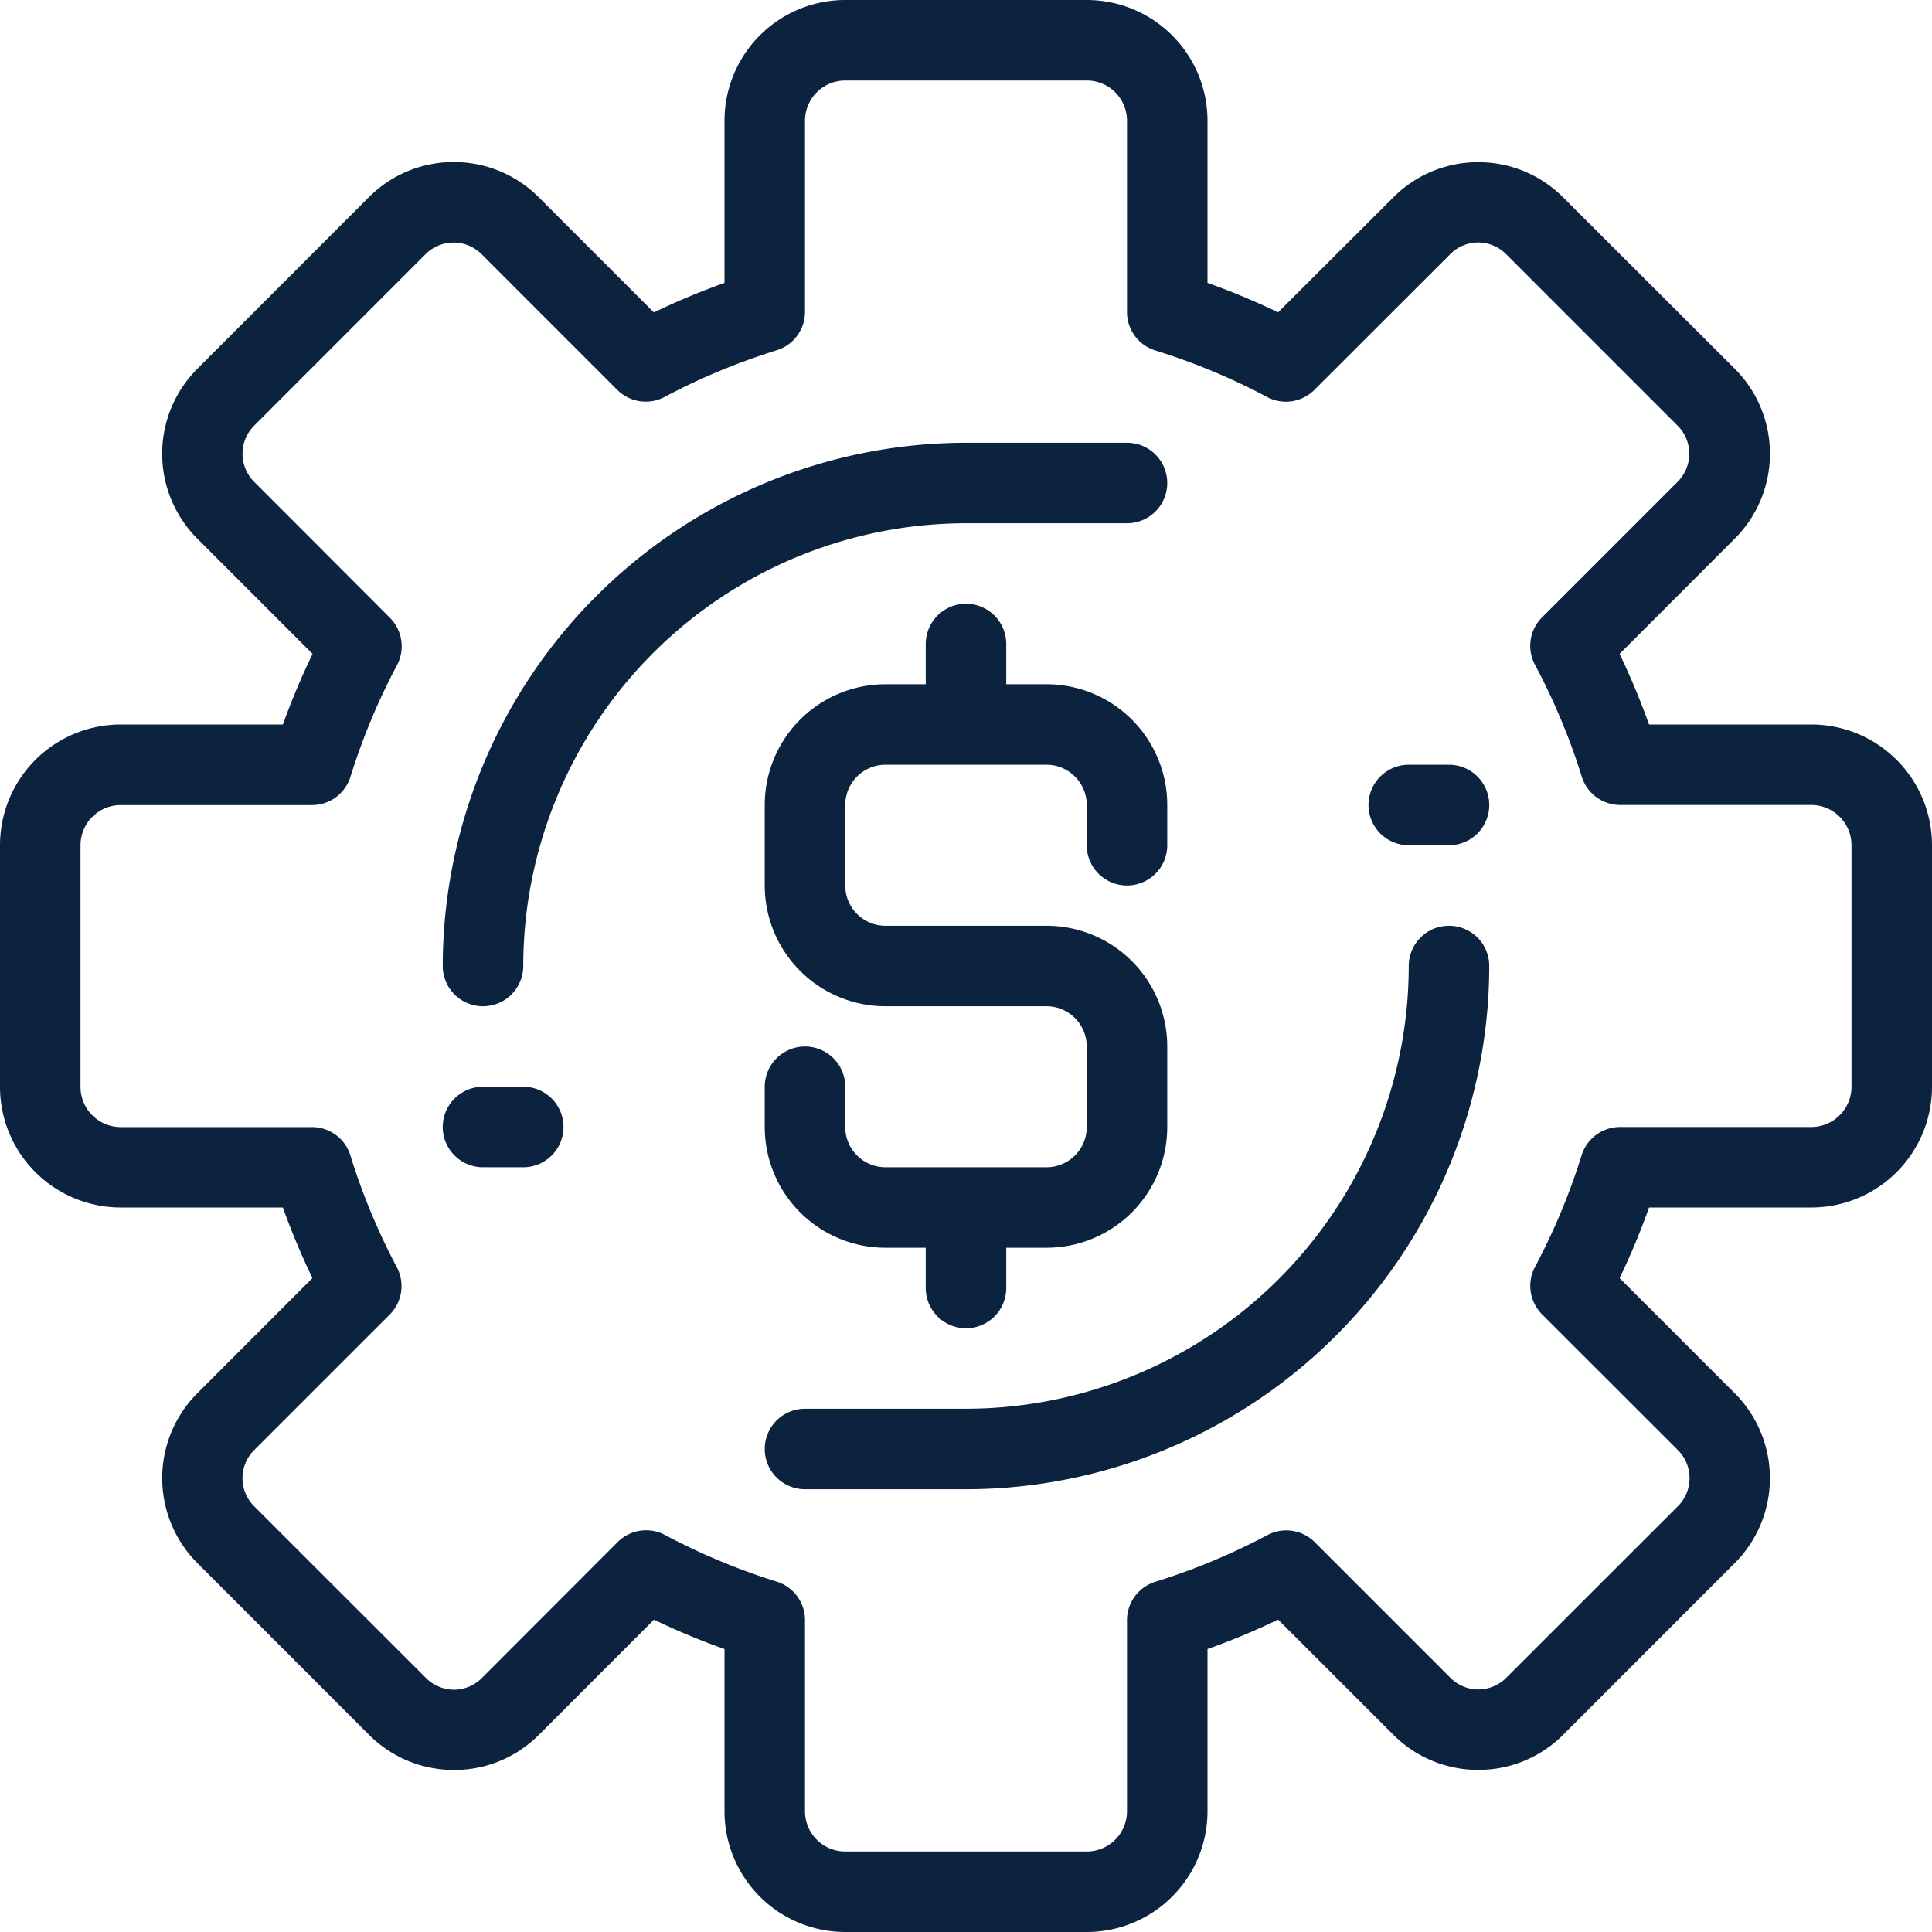 <svg xmlns="http://www.w3.org/2000/svg" width="24" height="24" viewBox="0 0 24 24">
    <g fill="#0C2340" fill-rule="nonzero">
        <path d="M22.5 9h-2.015a9.1 9.1 0 0 0-.366-.877L21.541 6.7a1.492 1.492 0 0 0 .003-2.125L19.426 2.46a1.484 1.484 0 0 0-1.063-.445 1.482 1.482 0 0 0-1.061.443L15.877 3.88A9.022 9.022 0 0 0 15 3.514V1.5A1.5 1.5 0 0 0 13.5 0h-3A1.5 1.5 0 0 0 9 1.5v2.014a9.022 9.022 0 0 0-.877.367L6.7 2.458a1.485 1.485 0 0 0-1.064-.445 1.482 1.482 0 0 0-1.06.443L2.459 4.574a1.492 1.492 0 0 0 0 2.125l1.424 1.424A9.1 9.1 0 0 0 3.514 9H1.5A1.5 1.5 0 0 0 0 10.5v3A1.5 1.5 0 0 0 1.5 15h2.014c.107.299.23.592.367.877L2.459 17.3a1.492 1.492 0 0 0 0 2.124l2.117 2.118c.28.285.663.446 1.063.445.399.002.781-.158 1.061-.442l1.424-1.425c.285.137.578.26.876.365V22.5a1.5 1.5 0 0 0 1.5 1.5h3a1.5 1.5 0 0 0 1.5-1.5v-2.015c.299-.106.592-.228.877-.366l1.423 1.422c.28.286.664.446 1.063.445.4.001.781-.158 1.061-.442l2.117-2.118a1.492 1.492 0 0 0 .003-2.124l-1.425-1.425c.138-.285.26-.578.366-.877H22.5a1.5 1.5 0 0 0 1.5-1.5v-3A1.5 1.5 0 0 0 22.5 9zm.5 4.5a.5.5 0 0 1-.5.5h-2.375a.5.5 0 0 0-.477.35 8.07 8.07 0 0 1-.58 1.389.5.5 0 0 0 .088.588l1.683 1.682a.492.492 0 0 1 0 .706l-2.123 2.122a.492.492 0 0 1-.35.15.494.494 0 0 1-.354-.15l-1.68-1.68a.5.5 0 0 0-.589-.087 8.07 8.07 0 0 1-1.393.58.5.5 0 0 0-.35.478V22.5a.5.5 0 0 1-.5.5h-3a.5.5 0 0 1-.5-.5v-2.375a.5.5 0 0 0-.35-.477 8.07 8.07 0 0 1-1.389-.58.5.5 0 0 0-.588.088L5.991 20.84a.492.492 0 0 1-.35.15.495.495 0 0 1-.354-.15l-2.126-2.125a.492.492 0 0 1 0-.705l1.68-1.68a.5.5 0 0 0 .088-.589 8.07 8.07 0 0 1-.577-1.39.5.5 0 0 0-.477-.35H1.5a.5.5 0 0 1-.5-.5v-3a.5.5 0 0 1 .5-.5h2.375a.5.5 0 0 0 .478-.35c.15-.48.343-.945.579-1.389a.5.5 0 0 0-.089-.588L3.161 5.989a.493.493 0 0 1 0-.705L5.284 3.16a.492.492 0 0 1 .704.003l1.68 1.68a.5.5 0 0 0 .588.088c.445-.237.912-.43 1.394-.58a.5.5 0 0 0 .35-.477V1.5a.5.5 0 0 1 .5-.5h3a.5.5 0 0 1 .5.5v2.375a.5.5 0 0 0 .35.478c.48.149.946.342 1.39.579a.5.5 0 0 0 .588-.089l1.683-1.681a.49.49 0 0 1 .35-.15c.133 0 .26.054.353.15l2.122 2.122a.492.492 0 0 1 0 .705l-1.68 1.68a.5.5 0 0 0-.088.589c.237.445.432.91.582 1.392a.5.5 0 0 0 .478.35H22.5a.5.5 0 0 1 .5.5v3z"/>
        <path d="M14 11a.5.5 0 0 0 .5-.5V10A1.5 1.5 0 0 0 13 8.5h-.5V8a.5.5 0 1 0-1 0v.5H11A1.5 1.5 0 0 0 9.5 10v1a1.5 1.5 0 0 0 1.5 1.5h2a.5.5 0 0 1 .5.5v1a.5.5 0 0 1-.5.5h-2a.5.5 0 0 1-.5-.5v-.5a.5.5 0 1 0-1 0v.5a1.5 1.5 0 0 0 1.5 1.5h.5v.5a.5.5 0 1 0 1 0v-.5h.5a1.5 1.5 0 0 0 1.5-1.5v-1a1.5 1.5 0 0 0-1.5-1.5h-2a.5.5 0 0 1-.5-.5v-1a.5.5 0 0 1 .5-.5h2a.5.5 0 0 1 .5.5v.5a.5.5 0 0 0 .5.5z"/>
        <path d="M14 6.5a.5.5 0 1 0 0-1h-2A6.508 6.508 0 0 0 5.5 12a.5.5 0 1 0 1 0A5.506 5.506 0 0 1 12 6.5h2zM18 11.5a.5.5 0 0 0-.5.5 5.507 5.507 0 0 1-5.5 5.5h-2a.5.5 0 1 0 0 1h2a6.508 6.508 0 0 0 6.5-6.5.5.5 0 0 0-.5-.5zM6.5 13.5H6a.5.5 0 1 0 0 1h.5a.5.5 0 1 0 0-1zM18 9.5h-.5a.5.5 0 1 0 0 1h.5a.5.5 0 1 0 0-1z"/>
    </g>
</svg>

